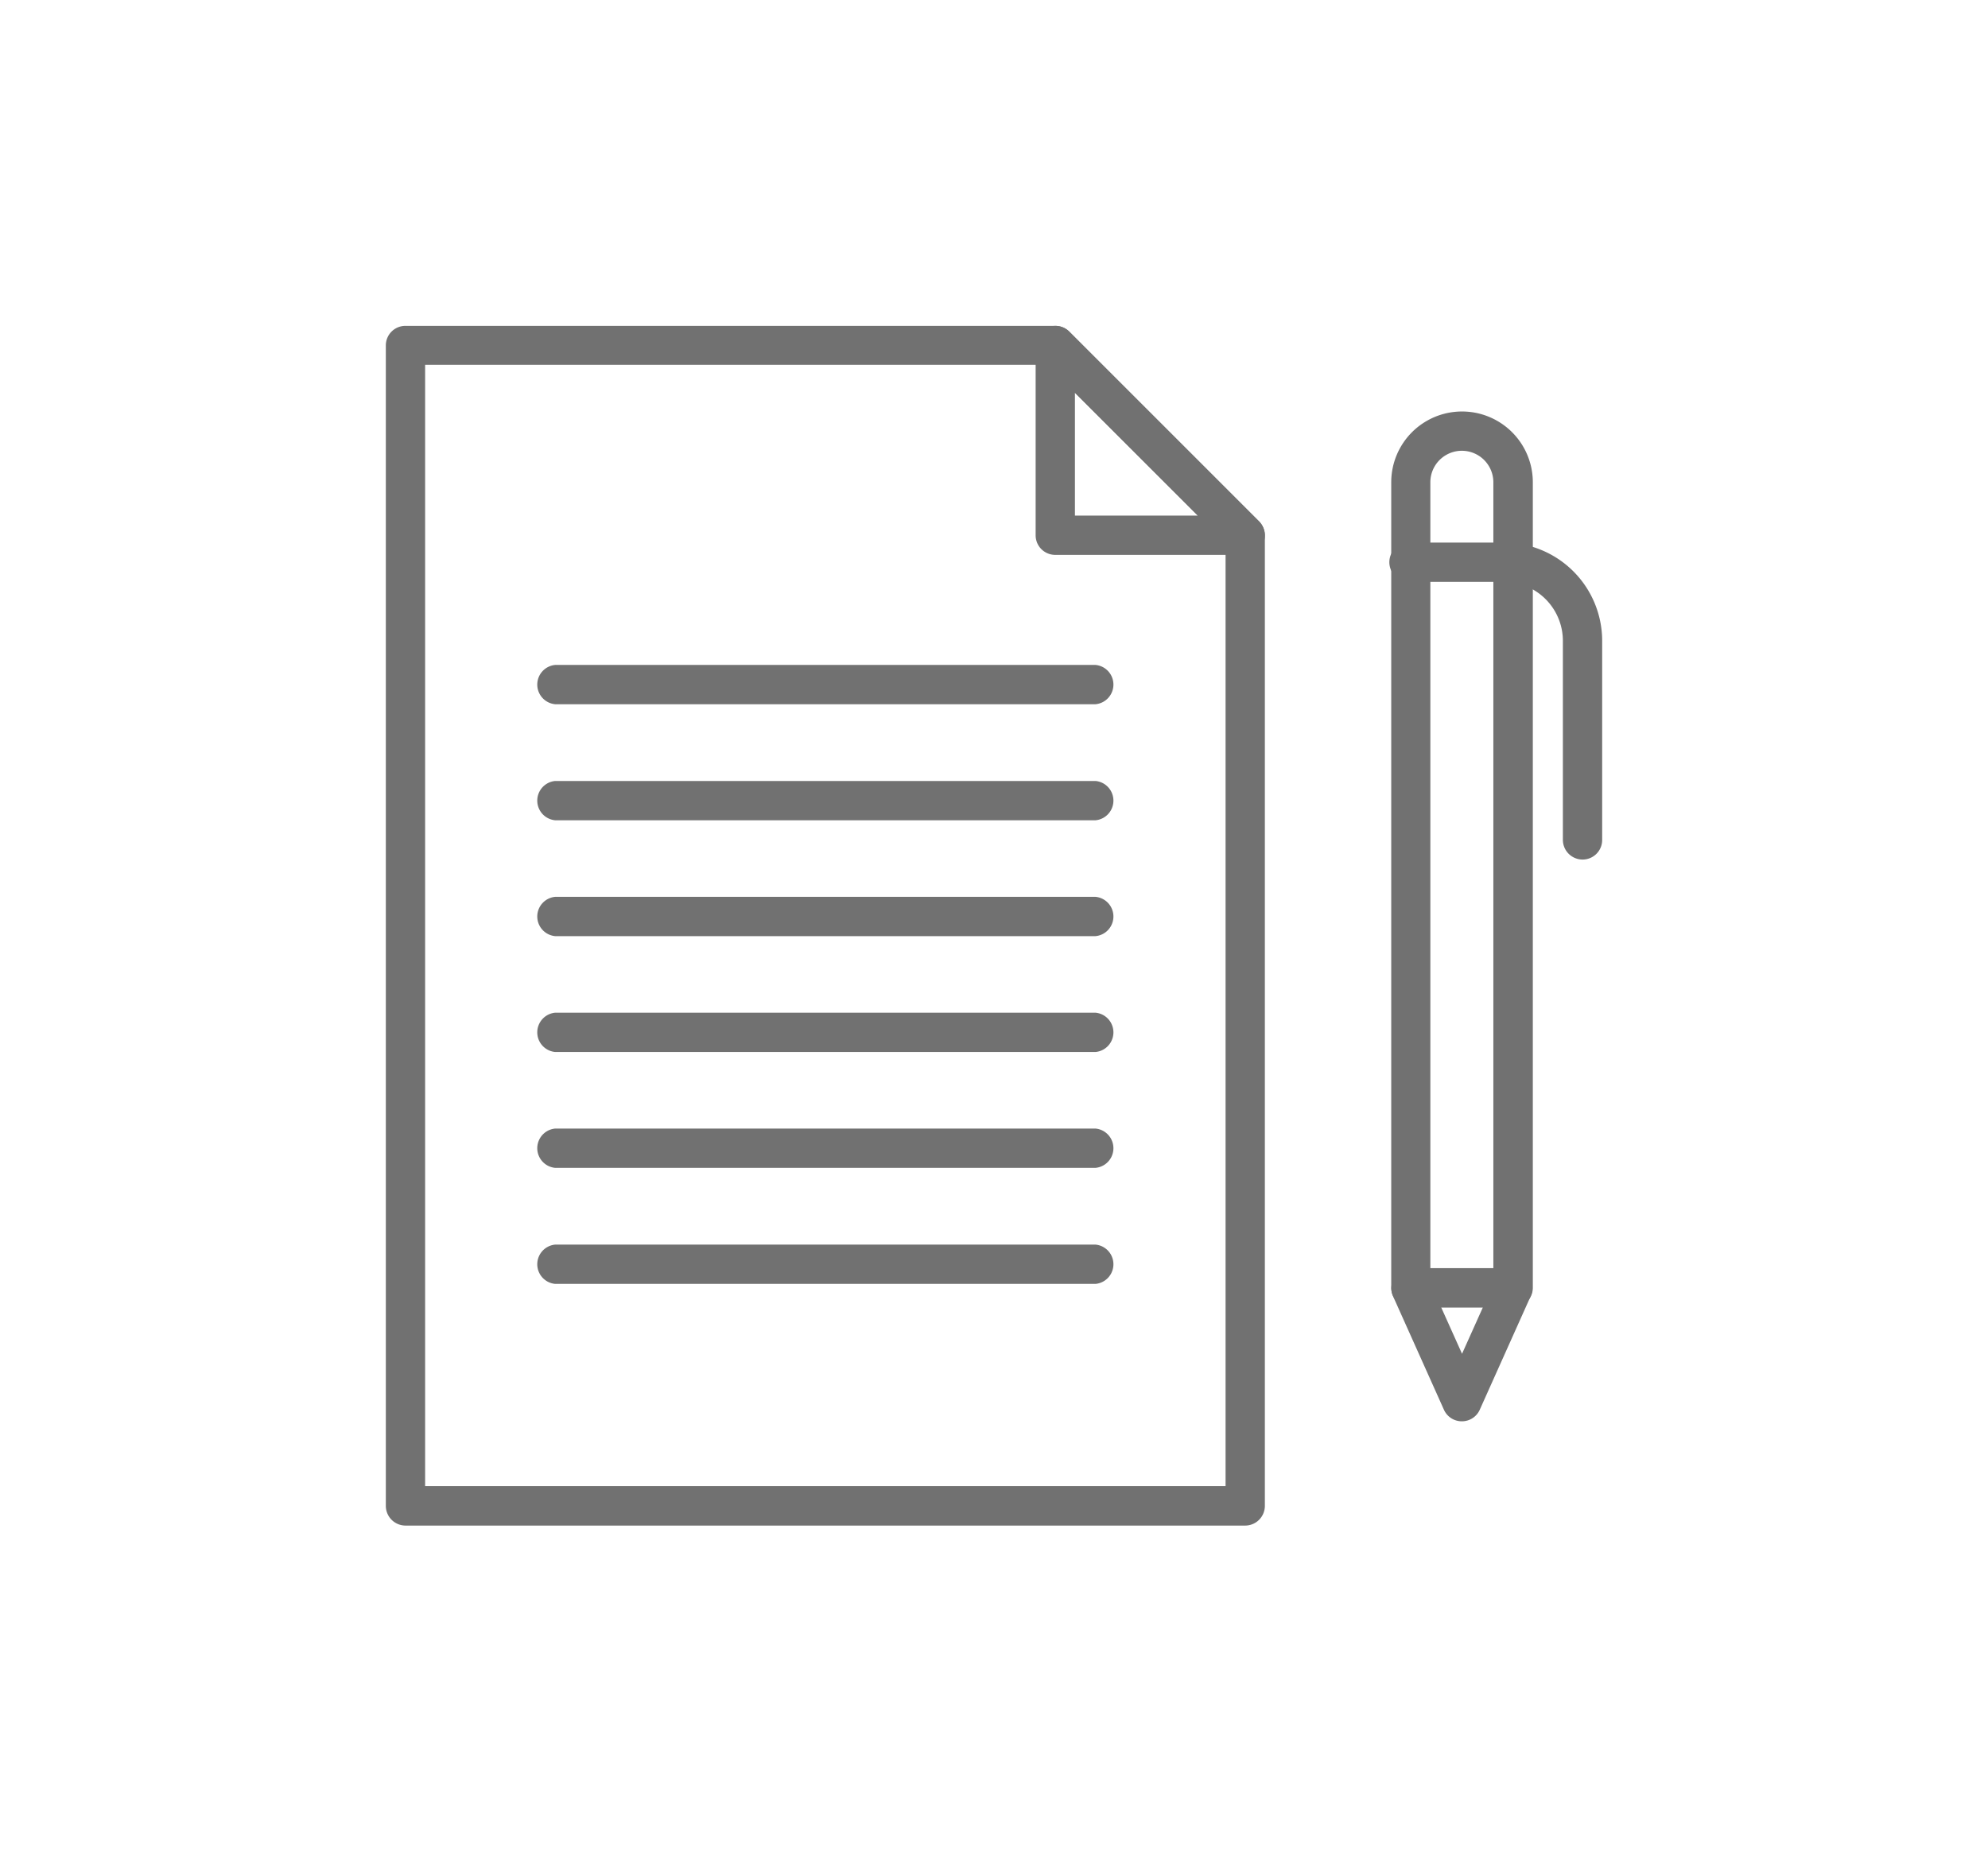<svg id="Layer_1" data-name="Layer 1" xmlns="http://www.w3.org/2000/svg" viewBox="0 0 109.8 102.26"><path d="M23.48,82.09H67.69V30l-9.86-9.85H23.48Zm45.29,2.18H22.4a1.09,1.09,0,0,1-1.09-1.09V19.08A1.08,1.08,0,0,1,22.4,18H58.28a1.09,1.09,0,0,1,.77.31L69.54,28.8a1.12,1.12,0,0,1,.32.77V83.18A1.09,1.09,0,0,1,68.77,84.27Z" style="fill:#717171"/><path d="M59.37,28.48h6.78L59.37,21.7Zm9.4,2.17H58.28a1.08,1.08,0,0,1-1.08-1.08V19.08a1.09,1.09,0,0,1,1.85-.77L69.54,28.8A1.11,1.11,0,0,1,69.78,30,1.1,1.1,0,0,1,68.77,30.65Z" style="fill:#717171"/><path d="M60.51,38.9H30.66a1.09,1.09,0,0,1,0-2.17H60.51a1.09,1.09,0,0,1,0,2.17Z" style="fill:#717171"/><path d="M60.51,45.31H30.66a1.09,1.09,0,0,1,0-2.17H60.51a1.09,1.09,0,0,1,0,2.17Z" style="fill:#717171"/><path d="M60.51,51.71H30.66a1.09,1.09,0,0,1,0-2.17H60.51a1.09,1.09,0,0,1,0,2.17Z" style="fill:#717171"/><path d="M60.51,58.11H30.66a1.09,1.09,0,0,1,0-2.17H60.51a1.09,1.09,0,0,1,0,2.17Z" style="fill:#717171"/><path d="M60.51,64.51H30.66a1.09,1.09,0,0,1,0-2.17H60.51a1.09,1.09,0,0,1,0,2.17Z" style="fill:#717171"/><path d="M60.51,70.92H30.66a1.09,1.09,0,0,1,0-2.17H60.51a1.09,1.09,0,0,1,0,2.17Z" style="fill:#717171"/><path d="M79,70.05h3.48V26.64a1.74,1.74,0,1,0-3.48,0Zm4.56,2.17H77.93a1.09,1.09,0,0,1-1.09-1.09V26.64a3.91,3.91,0,0,1,7.82,0V71.13A1.09,1.09,0,0,1,83.57,72.22Z" style="fill:#717171"/><path d="M79.6,72.22l1.15,2.56,1.15-2.56Zm1.15,6.29a1.08,1.08,0,0,1-1-.64l-2.82-6.29a1.1,1.1,0,0,1,.08-1,1.07,1.07,0,0,1,.91-.49h5.64a1.07,1.07,0,0,1,.91.49,1.1,1.1,0,0,1,.08,1l-2.82,6.29A1.08,1.08,0,0,1,80.75,78.51Z" style="fill:#717171"/><path d="M87.41,47.48a1.09,1.09,0,0,1-1.09-1.09v-11a3.26,3.26,0,0,0-3.26-3.25H77.93a1.09,1.09,0,1,1,0-2.17h5.13a5.43,5.43,0,0,1,5.43,5.42v11A1.08,1.08,0,0,1,87.41,47.48Z" style="fill:#717171"/></svg>
